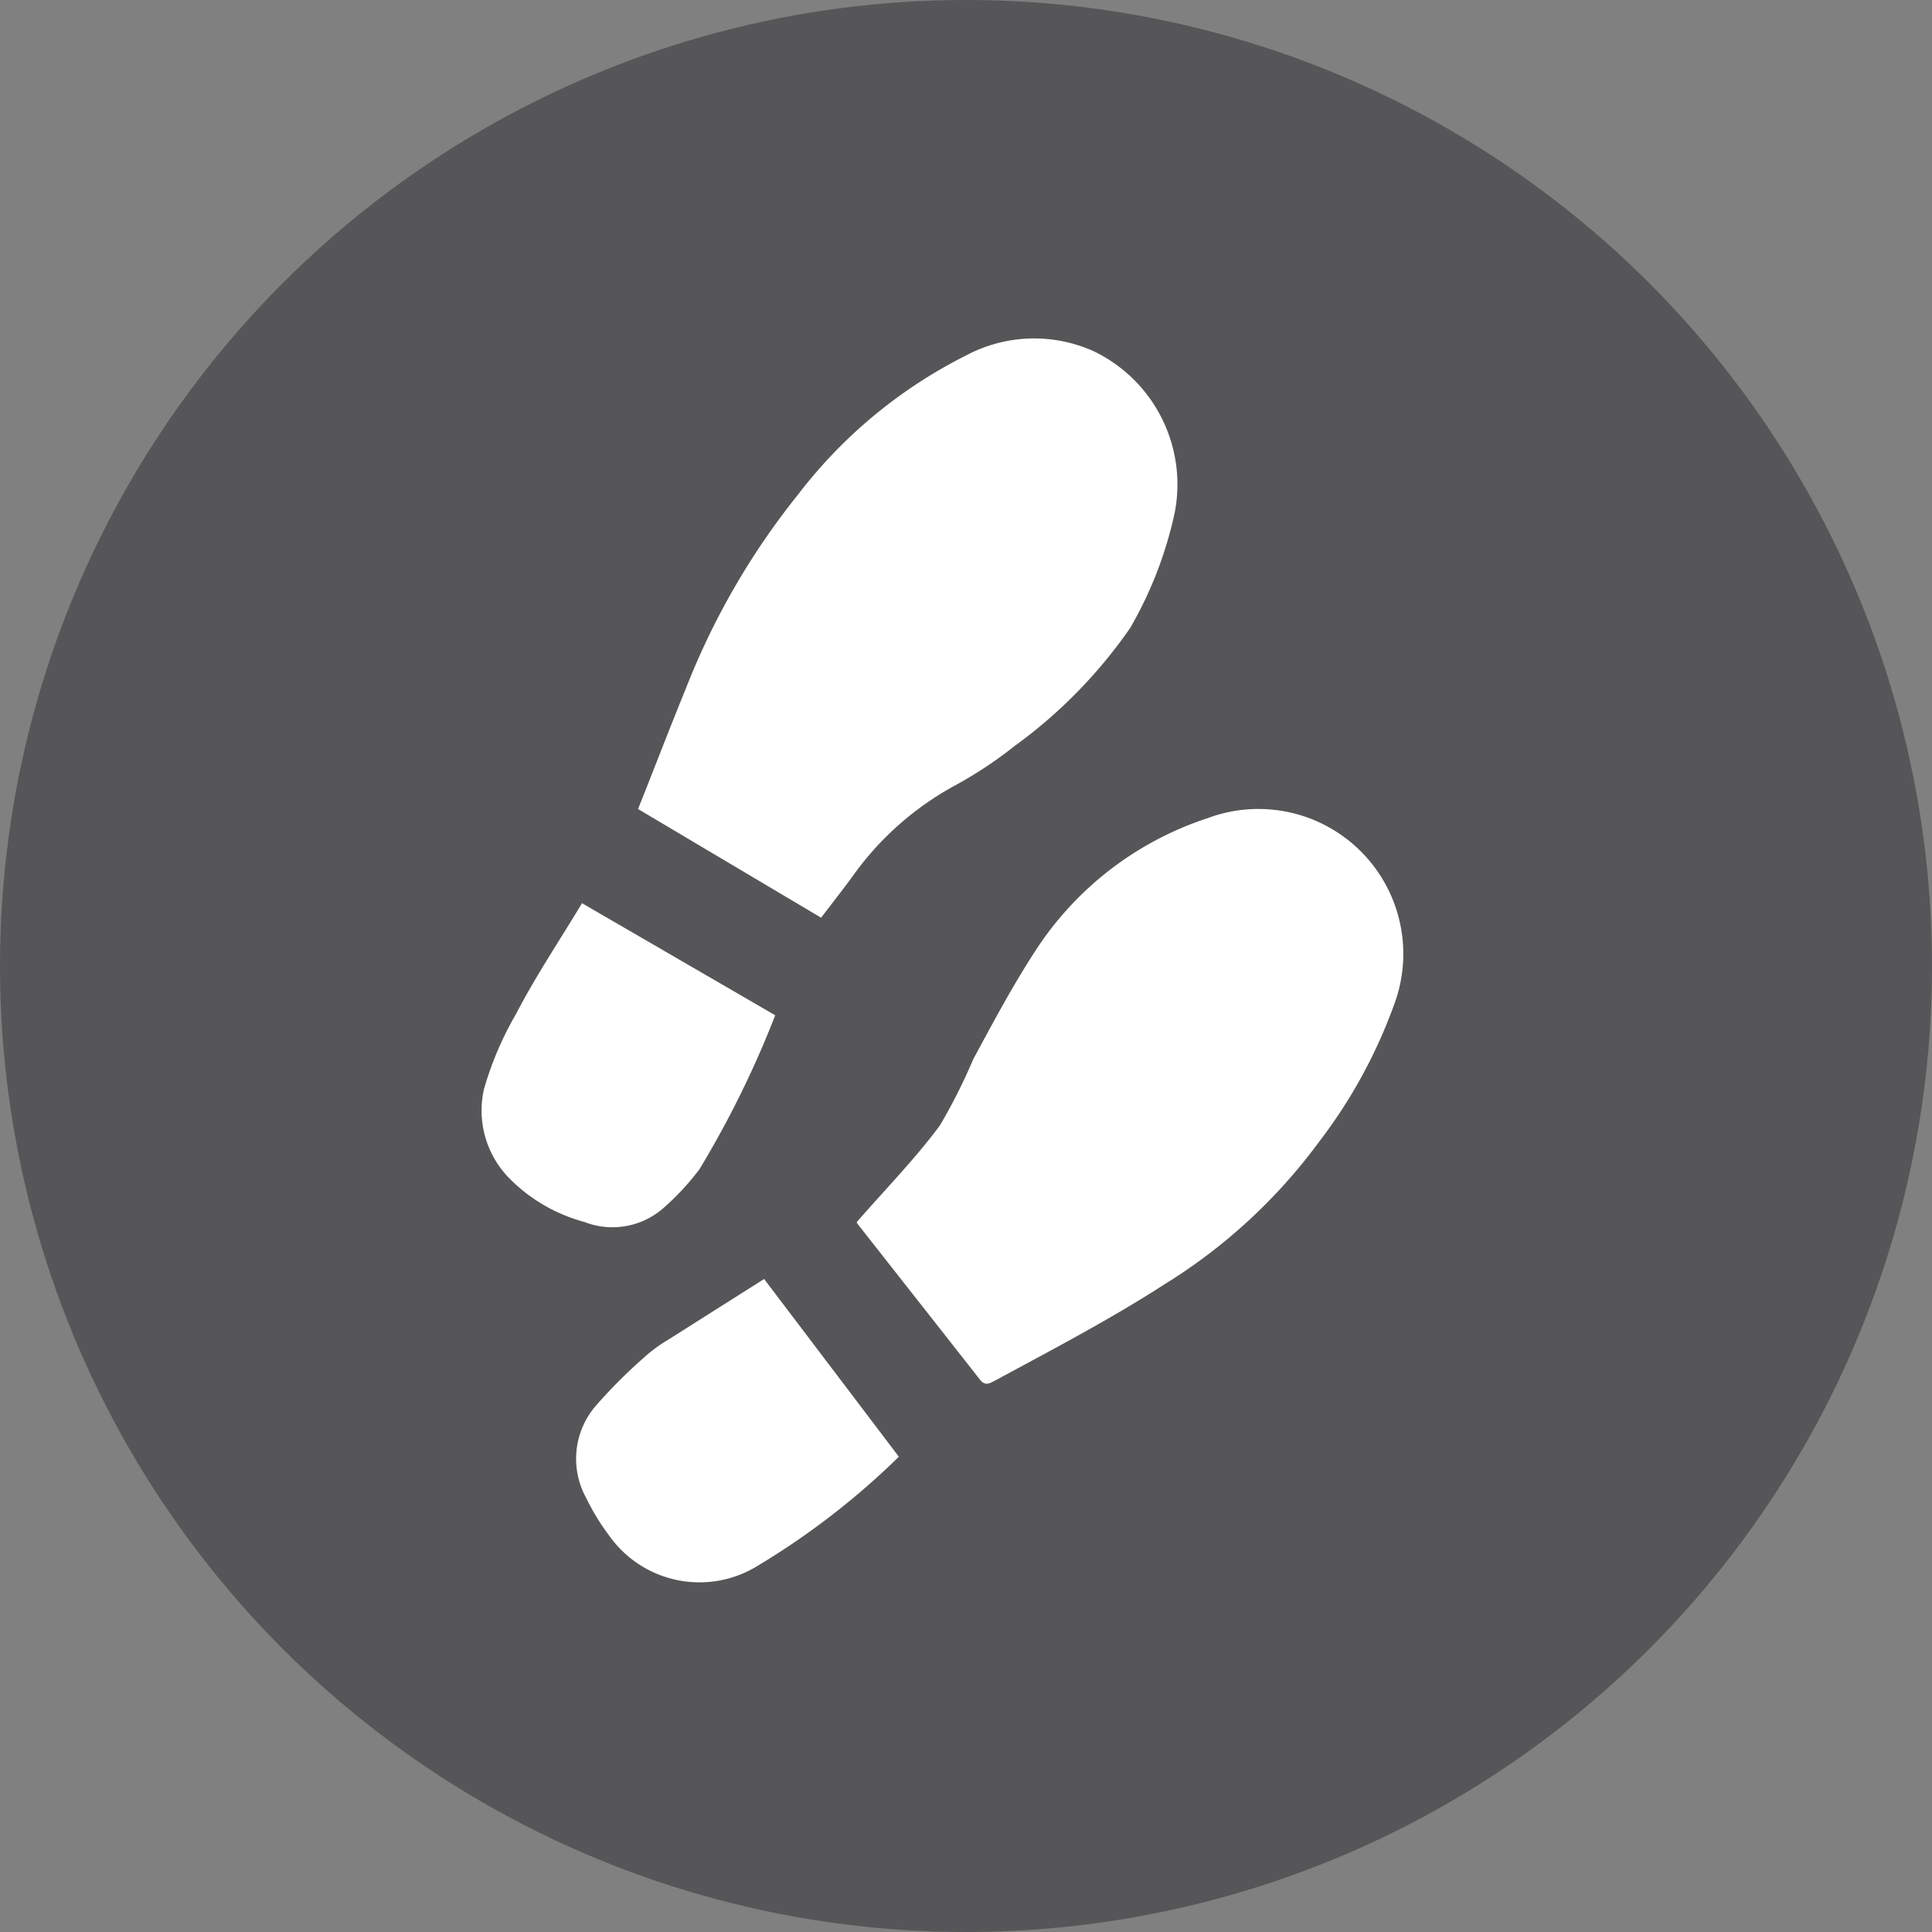 <svg id="Layer_2" data-name="Layer 2" xmlns="http://www.w3.org/2000/svg" viewBox="0 0 40 40"><rect x="0" y="0" width="40" height="40" fill="#808080" stroke="none"/><defs><style>.cls-1{fill:#565557;}.cls-2{fill:#fff;}</style></defs><circle class="cls-1" cx="20" cy="20" r="20"/><path class="cls-2" d="M17.74,25.3c.6-.69,1.21-1.31,1.72-2a11.69,11.69,0,0,0,.69-1.37c.41-.76.82-1.53,1.29-2.25A6.75,6.75,0,0,1,25,16.94a3,3,0,0,1,3.86,3.87,10.54,10.54,0,0,1-1.55,2.83,11.4,11.4,0,0,1-3.2,2.95c-1.13.73-2.34,1.36-3.52,2-.1.05-.18.1-.28,0l-2.57-3.27Z"/><path class="cls-2" d="M17,19l-3.79-2.25c.34-.85.66-1.69,1-2.52a15.32,15.32,0,0,1,2.32-4A10.06,10.06,0,0,1,20,7.36a3,3,0,0,1,2.64-.09,3.06,3.06,0,0,1,1.68,3.35A8.21,8.21,0,0,1,23.4,13,10.17,10.17,0,0,1,21,15.45a8.56,8.56,0,0,1-1.26.83,6.27,6.27,0,0,0-2.05,1.81C17.48,18.38,17.26,18.66,17,19Z"/><path class="cls-2" d="M12.05,18.7l4,2.32a20.53,20.53,0,0,1-1.57,3.19,5.33,5.33,0,0,1-.72.78,1.6,1.6,0,0,1-1.66.31,3.43,3.43,0,0,1-1.57-.92,2,2,0,0,1-.51-1.83A6.85,6.85,0,0,1,10.68,21C11.09,20.21,11.58,19.48,12.05,18.7Z"/><path class="cls-2" d="M15.82,26.48l2.79,3.68a15.73,15.73,0,0,1-2.91,2.25,2.29,2.29,0,0,1-3.09-.62,4.66,4.66,0,0,1-.47-.77,1.68,1.68,0,0,1,.2-1.92,10.79,10.79,0,0,1,1-1,3,3,0,0,1,.49-.36Z"/></svg>